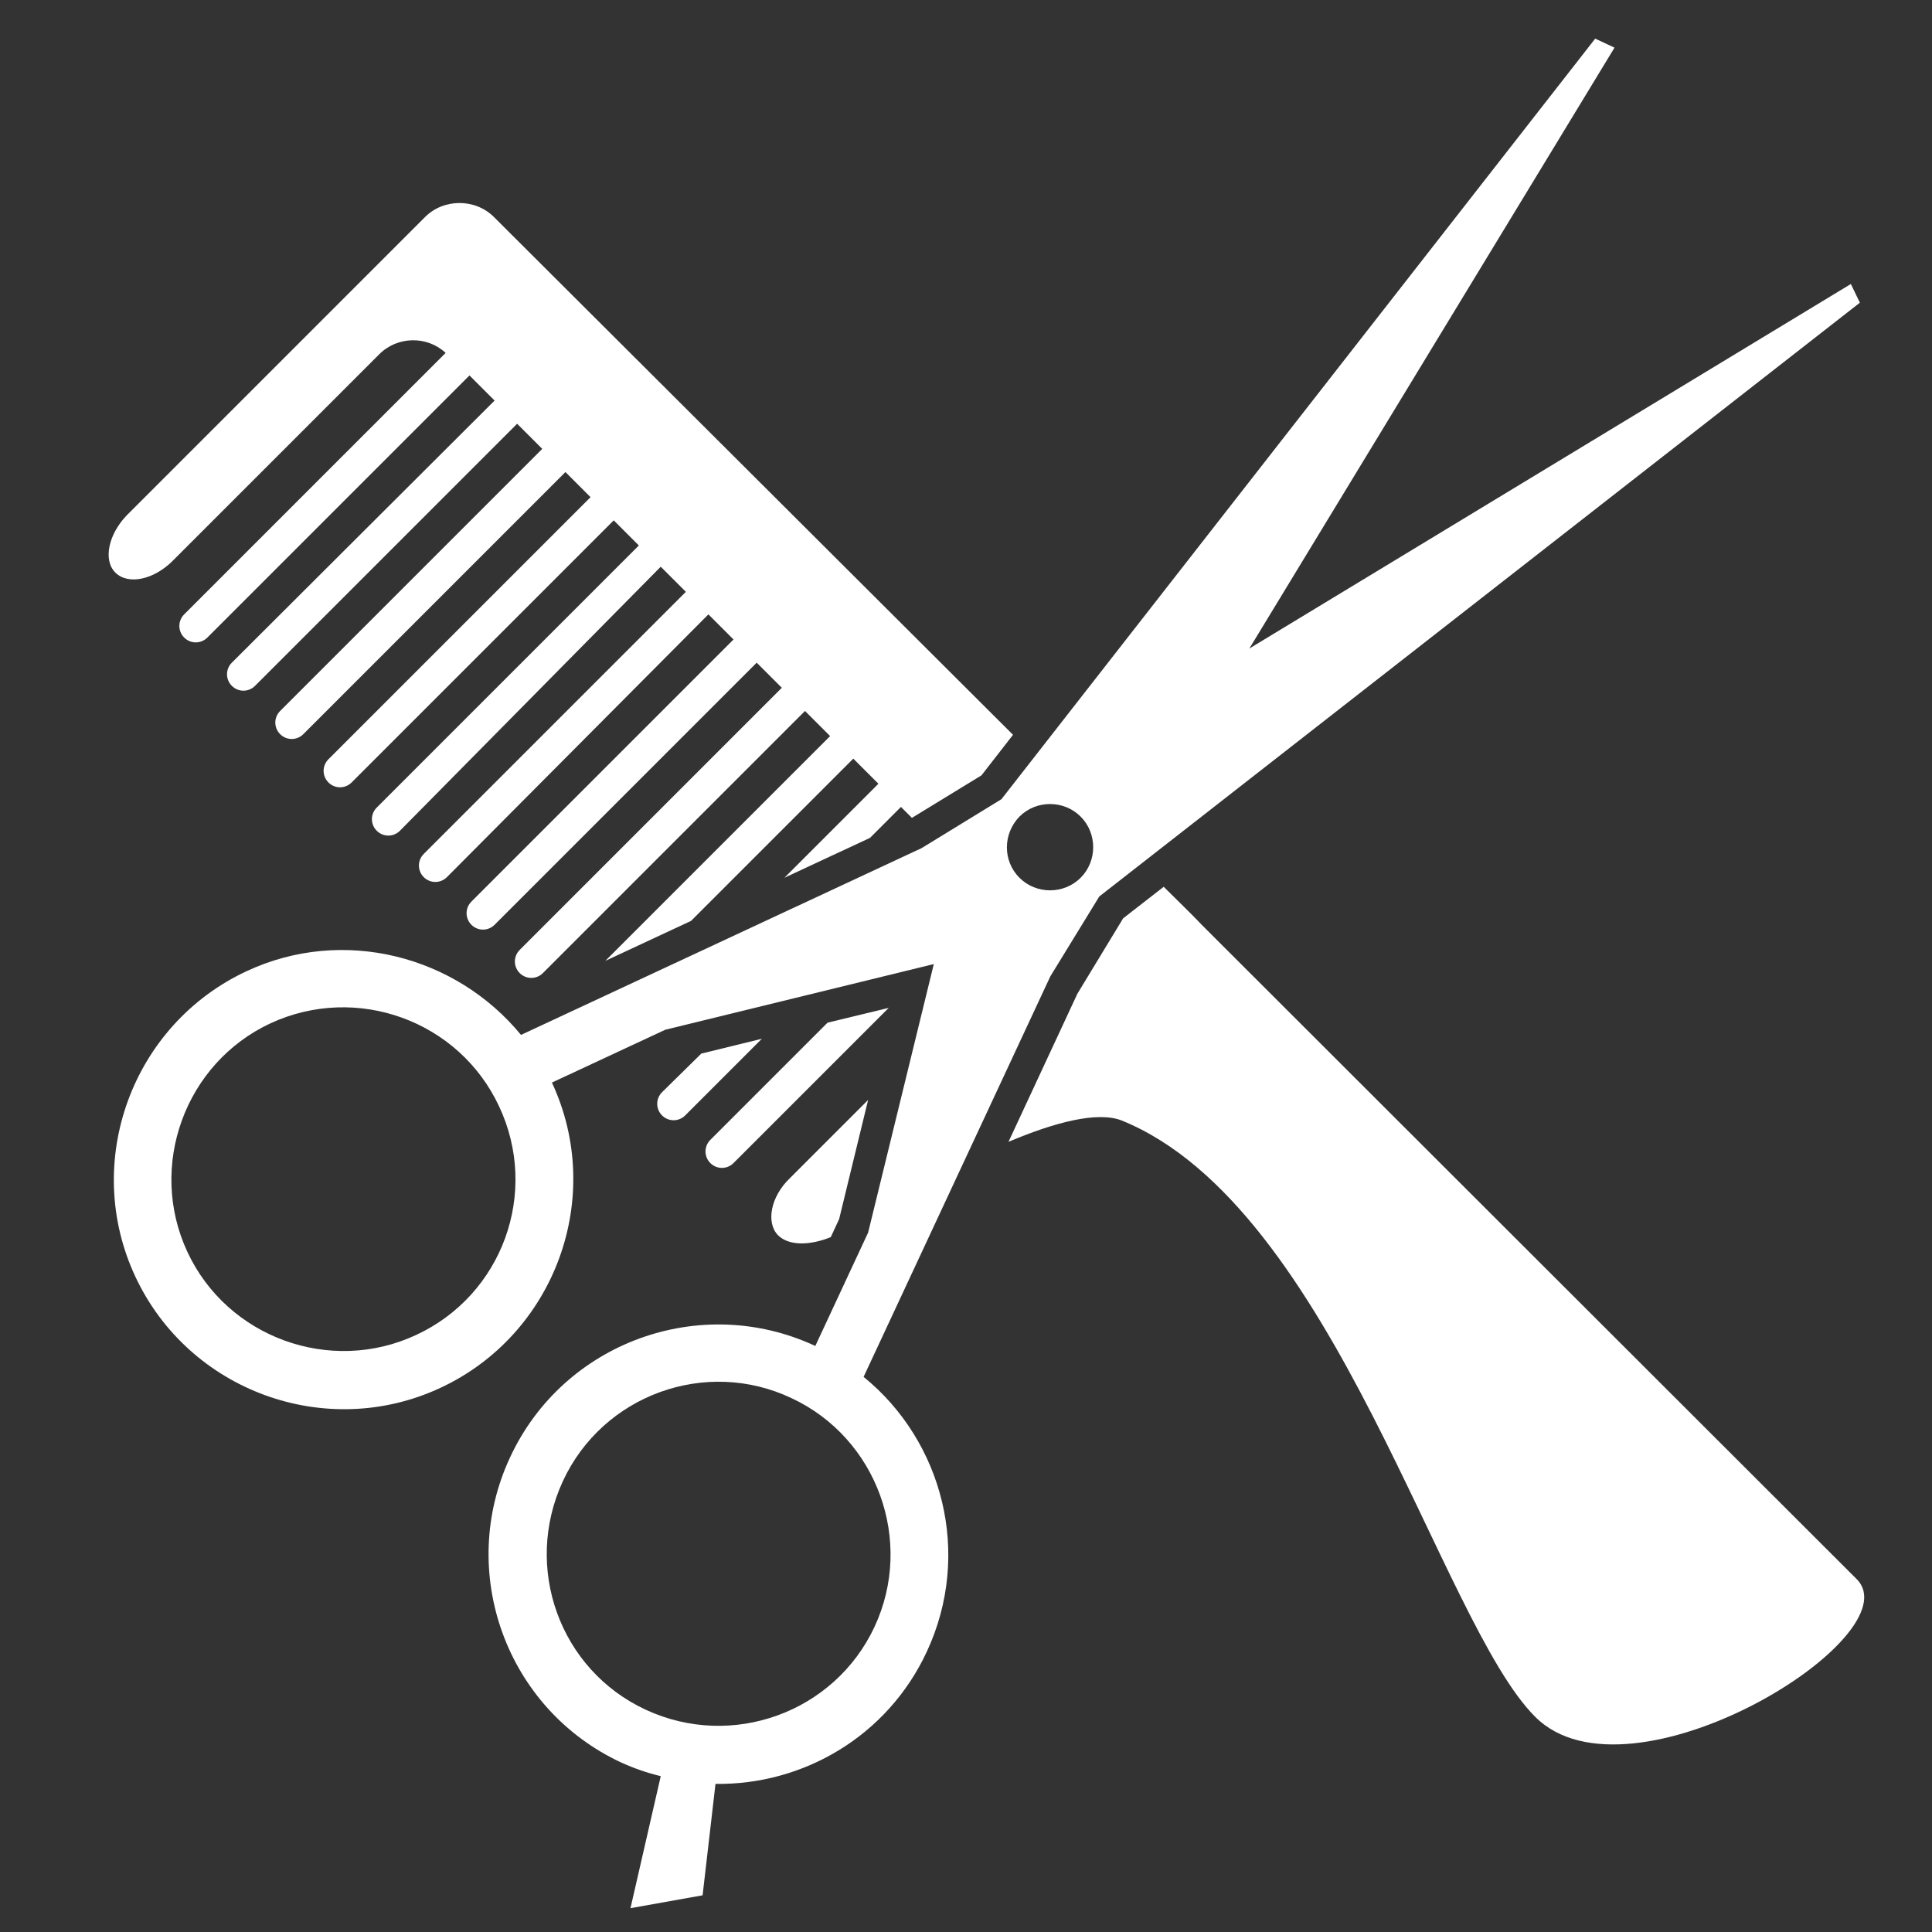 <?xml version="1.0" encoding="utf-8"?>
<!-- Generator: Adobe Illustrator 21.0.1, SVG Export Plug-In . SVG Version: 6.00 Build 0)  -->
<svg version="1.1" id="Layer_1" xmlns="http://www.w3.org/2000/svg" xmlns:xlink="http://www.w3.org/1999/xlink" x="0px" y="0px"
	 viewBox="0 0 300 300" style="enable-background:new 0 0 300 300;" xml:space="preserve">
<rect x="0" y="0" width="300" height="300" fill="#333333" stroke="none"/>
<style type="text/css">
	.st0{fill:#FFFFFF;}
</style>
<g>
	<g>
		<path class="st0" d="M128.5,158.8l-18.2,18.2c-1,1-1,2.6,0,3.6c1,1,2.6,1,3.6,0l24.1-24.1L128.5,158.8z"/>
		<path class="st0" d="M120.8,191.8c1.7,1.7,5,1.6,8.2,0.3l1.3-2.8l4.5-18.5l-12.2,12.2C119.7,185.8,118.9,189.8,120.8,191.8z"/>
		<path class="st0" d="M26.8,87.1L58.9,55c2.8-2.8,7.4-2.9,10.3-0.2L28.6,95.4c-1,1-1,2.6,0,3.6c1,1,2.6,1,3.6,0l40.7-40.7l3.9,3.9
			L36,102.9c-1,1-1,2.6,0,3.6c1,1,2.6,1,3.6,0l40.7-40.7l3.9,3.9l-40.7,40.7c-1,1-1,2.6,0,3.6c1,1,2.6,1,3.6,0l40.7-40.7l3.9,3.9
			l-40.7,40.7c-1,1-1,2.6,0,3.6c1,1,2.6,1,3.6,0l40.7-40.7l3.9,3.9l-40.7,40.7c-1,1-1,2.6,0,3.6c1,1,2.6,1,3.6,0L102.6,88l3.9,3.9
			l-40.7,40.7c-1,1-1,2.6,0,3.6c1,1,2.6,1,3.6,0L110,95.4l3.9,3.9L73.2,140c-1,1-1,2.6,0,3.6c1,1,2.6,1,3.6,0l40.7-40.7l3.9,3.9
			l-40.7,40.7c-1,1-1,2.6,0,3.6c1,1,2.6,1,3.6,0l40.7-40.7l3.9,3.9l-34.9,34.9l13.3-6.2l25.2-25.2l3.9,3.9l-14.6,14.6l13.3-6.2
			l4.8-4.8l1.7,1.7l10.8-6.6l4.9-6.3L76.7,33.7c-2.9-2.9-7.8-2.9-10.7,0L19.7,80C16.8,83,16,87,17.9,88.9
			C19.9,90.9,23.9,90,26.8,87.1z"/>
		<path class="st0" d="M288.3,245.2C274.1,231,186.7,143.7,186.7,143.7c-1.6-1.7-3.9-3.9-6-6l-6.3,4.9l-7.1,11.7l-10.7,23
			c7.1-3,13.8-4.8,17.6-3.3c33,13.4,49.4,77.9,64.2,92.6C253.1,281.3,297.2,254.1,288.3,245.2z"/>
		<path class="st0" d="M102.8,169.6c-1,1-1,2.6,0,3.6c1,1,2.6,1,3.6,0l11.9-11.9l-9.4,2.3L102.8,169.6z"/>
		<path class="st0" d="M134.1,213.8l29-62.2l7.6-12.4l118.1-92.2l-1.4-2.9L194,100.7l56.7-93.3L247.7,6l-92.2,118.1l-12.4,7.6
			l-62.2,29c-10.1-12.3-27.6-16.9-42.6-9.9c-17.8,8.3-25.6,29.6-17.3,47.4c8.3,17.8,29.6,25.6,47.4,17.3
			c17.8-8.3,25.6-29.6,17.3-47.4l17.6-8.2l41.7-10.2l-10.2,41.7l-8.2,17.6c-17.8-8.3-39.1-0.6-47.4,17.3
			c-8.3,17.8-0.6,39.1,17.3,47.4c2,0.9,4,1.6,6.1,2.1l-4.7,20.5l11.2-2l2-17.3c13.6,0.2,26.7-7.4,32.8-20.5
			C151,241.3,146.4,223.8,134.1,213.8z M158.3,126.8c2.6-2.6,6.9-2.6,9.5,0c2.6,2.6,2.6,6.9,0,9.5c-2.6,2.6-6.9,2.6-9.5,0
			C155.7,133.7,155.7,129.5,158.3,126.8z M64.6,207.3c-13.3,6.2-29.3,0.4-35.5-12.9c-6.2-13.3-0.4-29.3,12.9-35.5
			c13.4-6.2,29.3-0.4,35.5,12.9C83.8,185.2,78,201.1,64.6,207.3z M135.8,252.6c-6.2,13.3-22.1,19.1-35.5,12.9
			c-13.4-6.2-19.1-22.1-12.9-35.5c6.2-13.4,22.2-19.2,35.5-12.9C136.2,223.3,142,239.3,135.8,252.6z"/>
	</g>
</g>
</svg>
